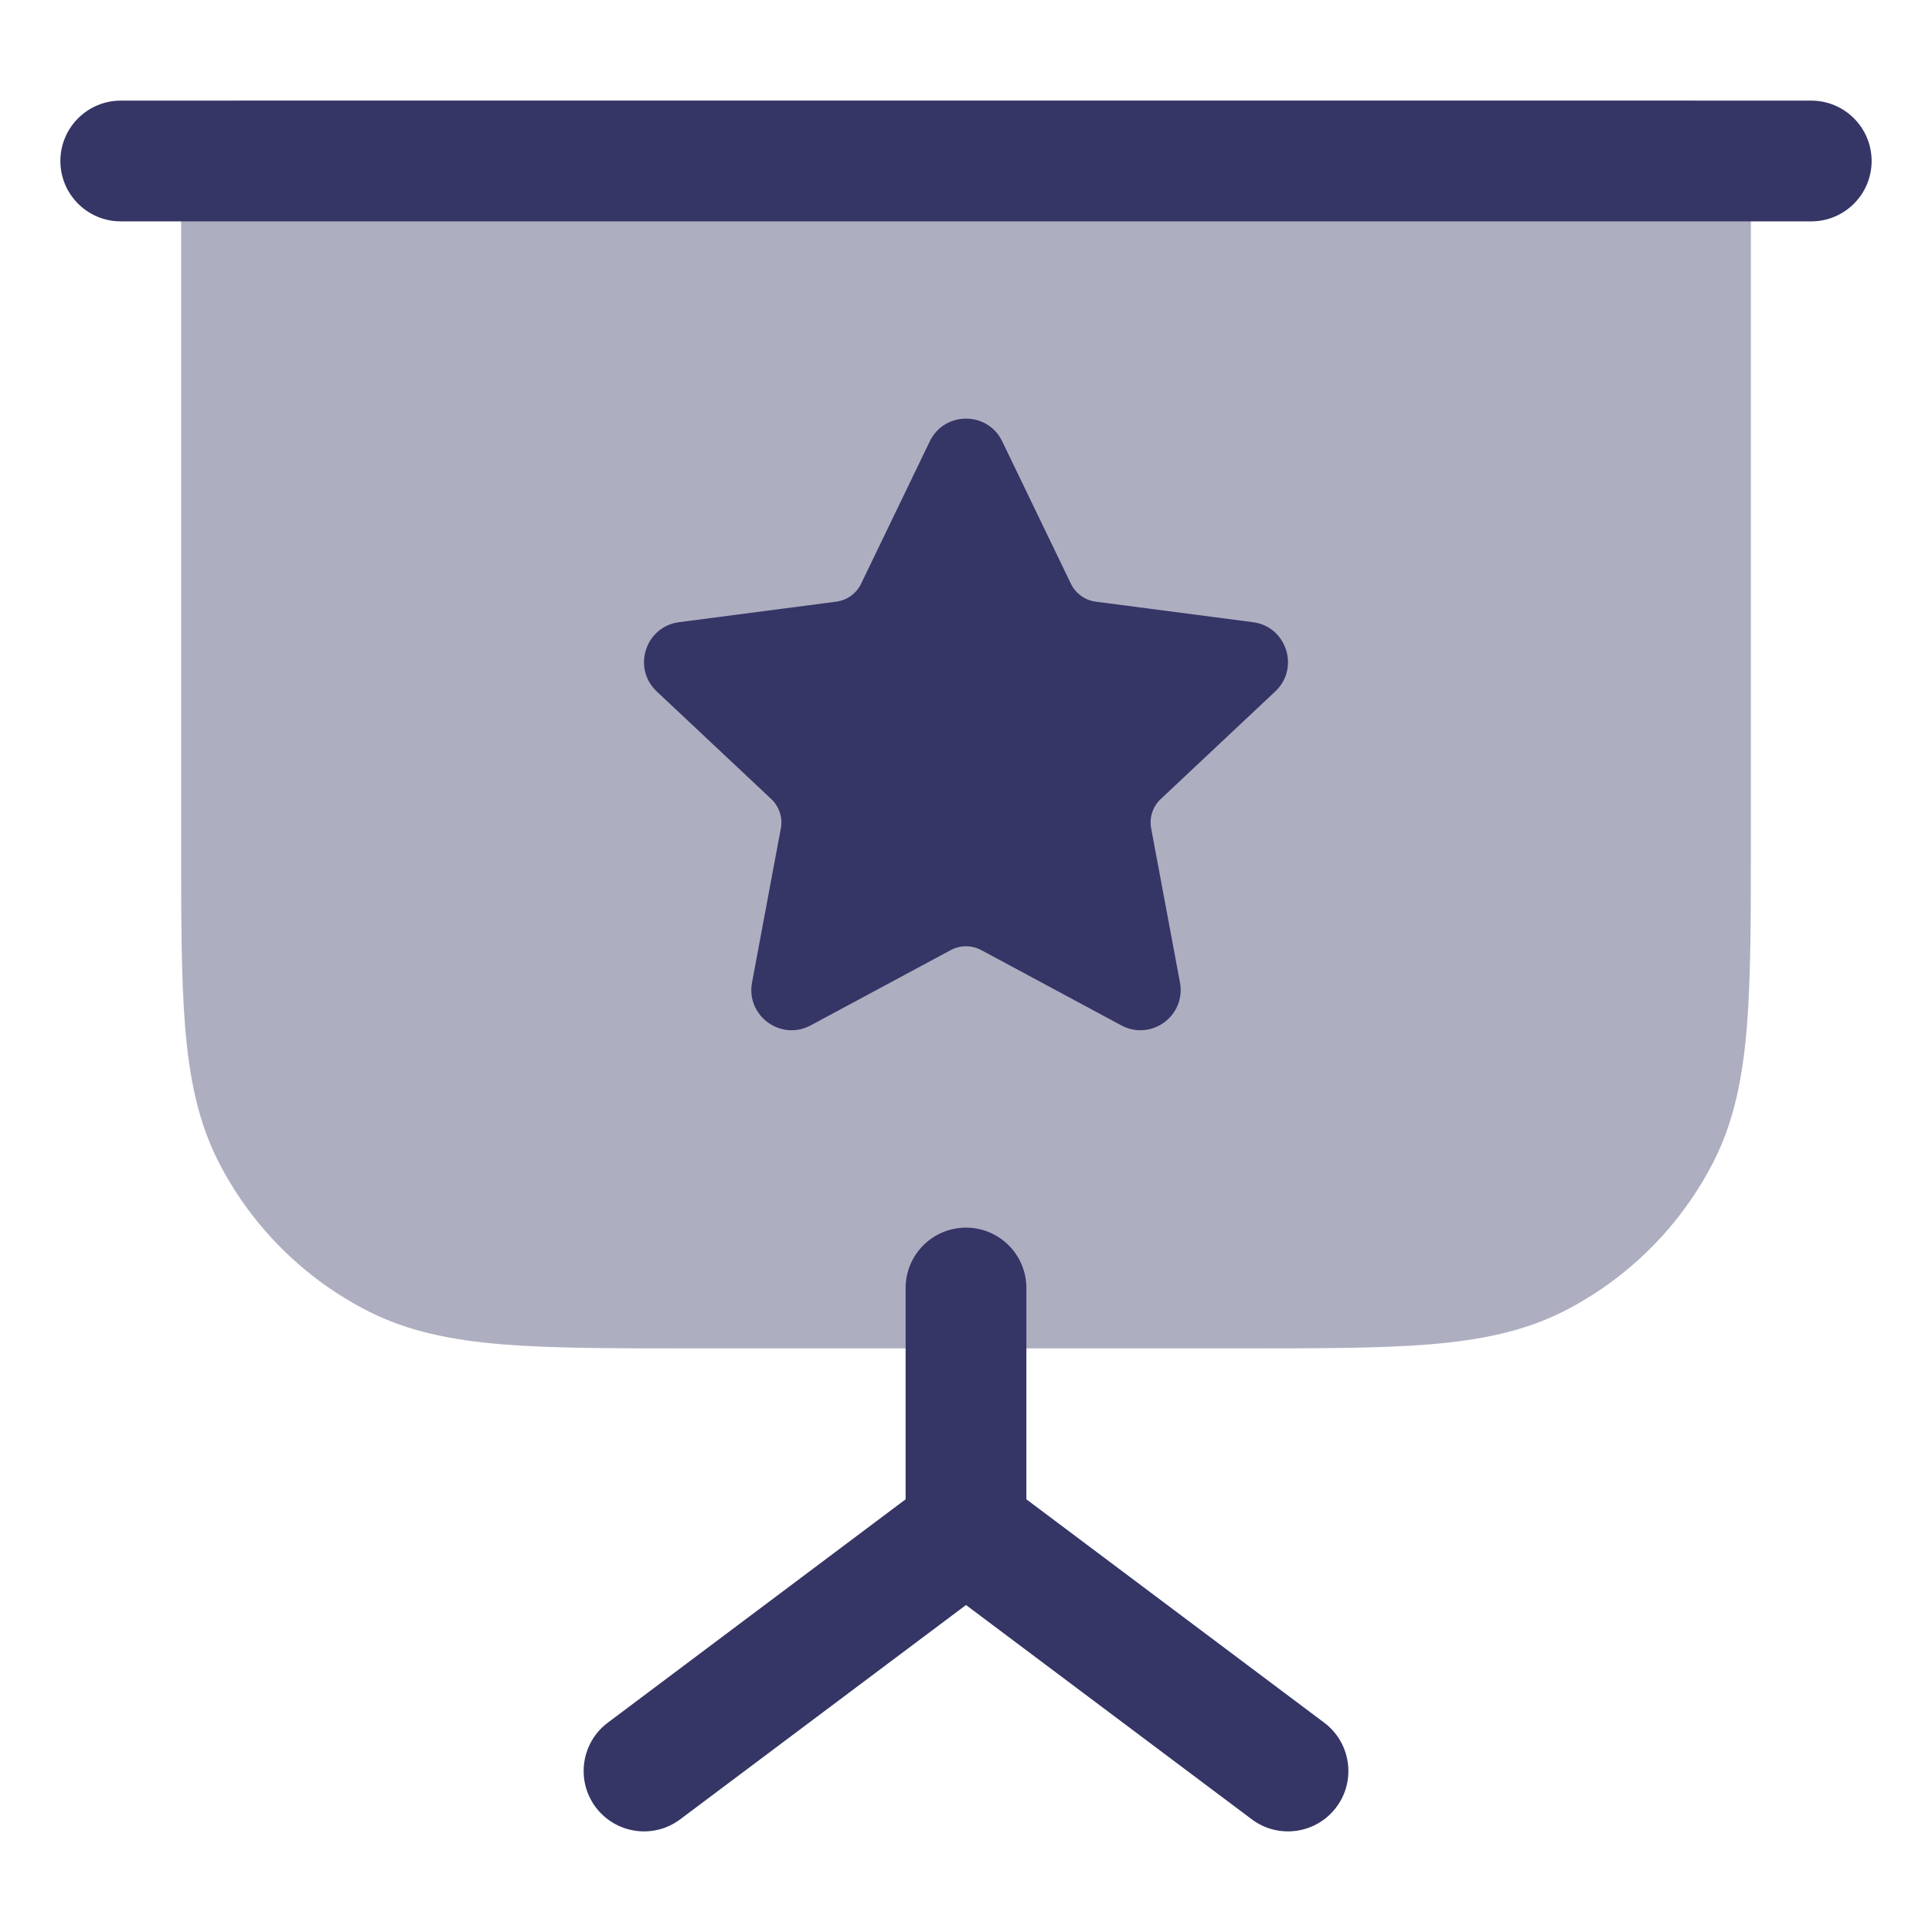 <svg width="24" height="24" viewBox="0 0 24 24" fill="none" xmlns="http://www.w3.org/2000/svg">
<path opacity="0.4" d="M3 1.25C2.586 1.25 2.25 1.586 2.25 2V10.433C2.25 11.385 2.25 12.146 2.3 12.76C2.352 13.39 2.46 13.932 2.713 14.43C3.121 15.229 3.771 15.879 4.571 16.287C5.068 16.54 5.61 16.648 6.24 16.7C6.854 16.75 7.615 16.75 8.567 16.75H15.433C16.385 16.75 17.146 16.75 17.76 16.7C18.39 16.648 18.932 16.54 19.43 16.287C20.229 15.879 20.879 15.229 21.287 14.43C21.54 13.932 21.648 13.39 21.7 12.76C21.75 12.146 21.75 11.385 21.75 10.433V2C21.75 1.586 21.414 1.25 21 1.25H3Z" fill="#353566"/>
<path d="M1.5 1.25C1.086 1.25 0.75 1.586 0.75 2C0.75 2.414 1.086 2.75 1.5 2.75H22.5C22.914 2.75 23.25 2.414 23.25 2C23.25 1.586 22.914 1.25 22.5 1.25H1.5Z" fill="#353566"/>
<path d="M12.75 16C12.75 15.586 12.414 15.25 12 15.25C11.586 15.25 11.25 15.586 11.25 16V18.625L7.55 21.4C7.219 21.648 7.152 22.119 7.4 22.45C7.649 22.781 8.119 22.849 8.45 22.6L12 19.938L15.55 22.6C15.881 22.849 16.352 22.781 16.6 22.45C16.849 22.119 16.781 21.648 16.45 21.4L12.75 18.625V16Z" fill="#353566"/>
<path d="M12.45 5.483C12.269 5.106 11.731 5.106 11.55 5.483L10.697 7.251C10.639 7.372 10.523 7.456 10.389 7.474L8.436 7.729C8.017 7.783 7.851 8.3 8.158 8.589L9.581 9.926C9.68 10.019 9.725 10.156 9.7 10.29L9.342 12.205C9.265 12.618 9.7 12.936 10.07 12.738L11.811 11.802C11.929 11.739 12.071 11.739 12.189 11.802L13.93 12.738C14.3 12.936 14.735 12.618 14.658 12.205L14.3 10.29C14.275 10.156 14.32 10.019 14.419 9.926L15.842 8.589C16.149 8.3 15.983 7.783 15.564 7.729L13.611 7.474C13.477 7.456 13.361 7.372 13.303 7.251L12.45 5.483Z" fill="#353566"/>
</svg>
